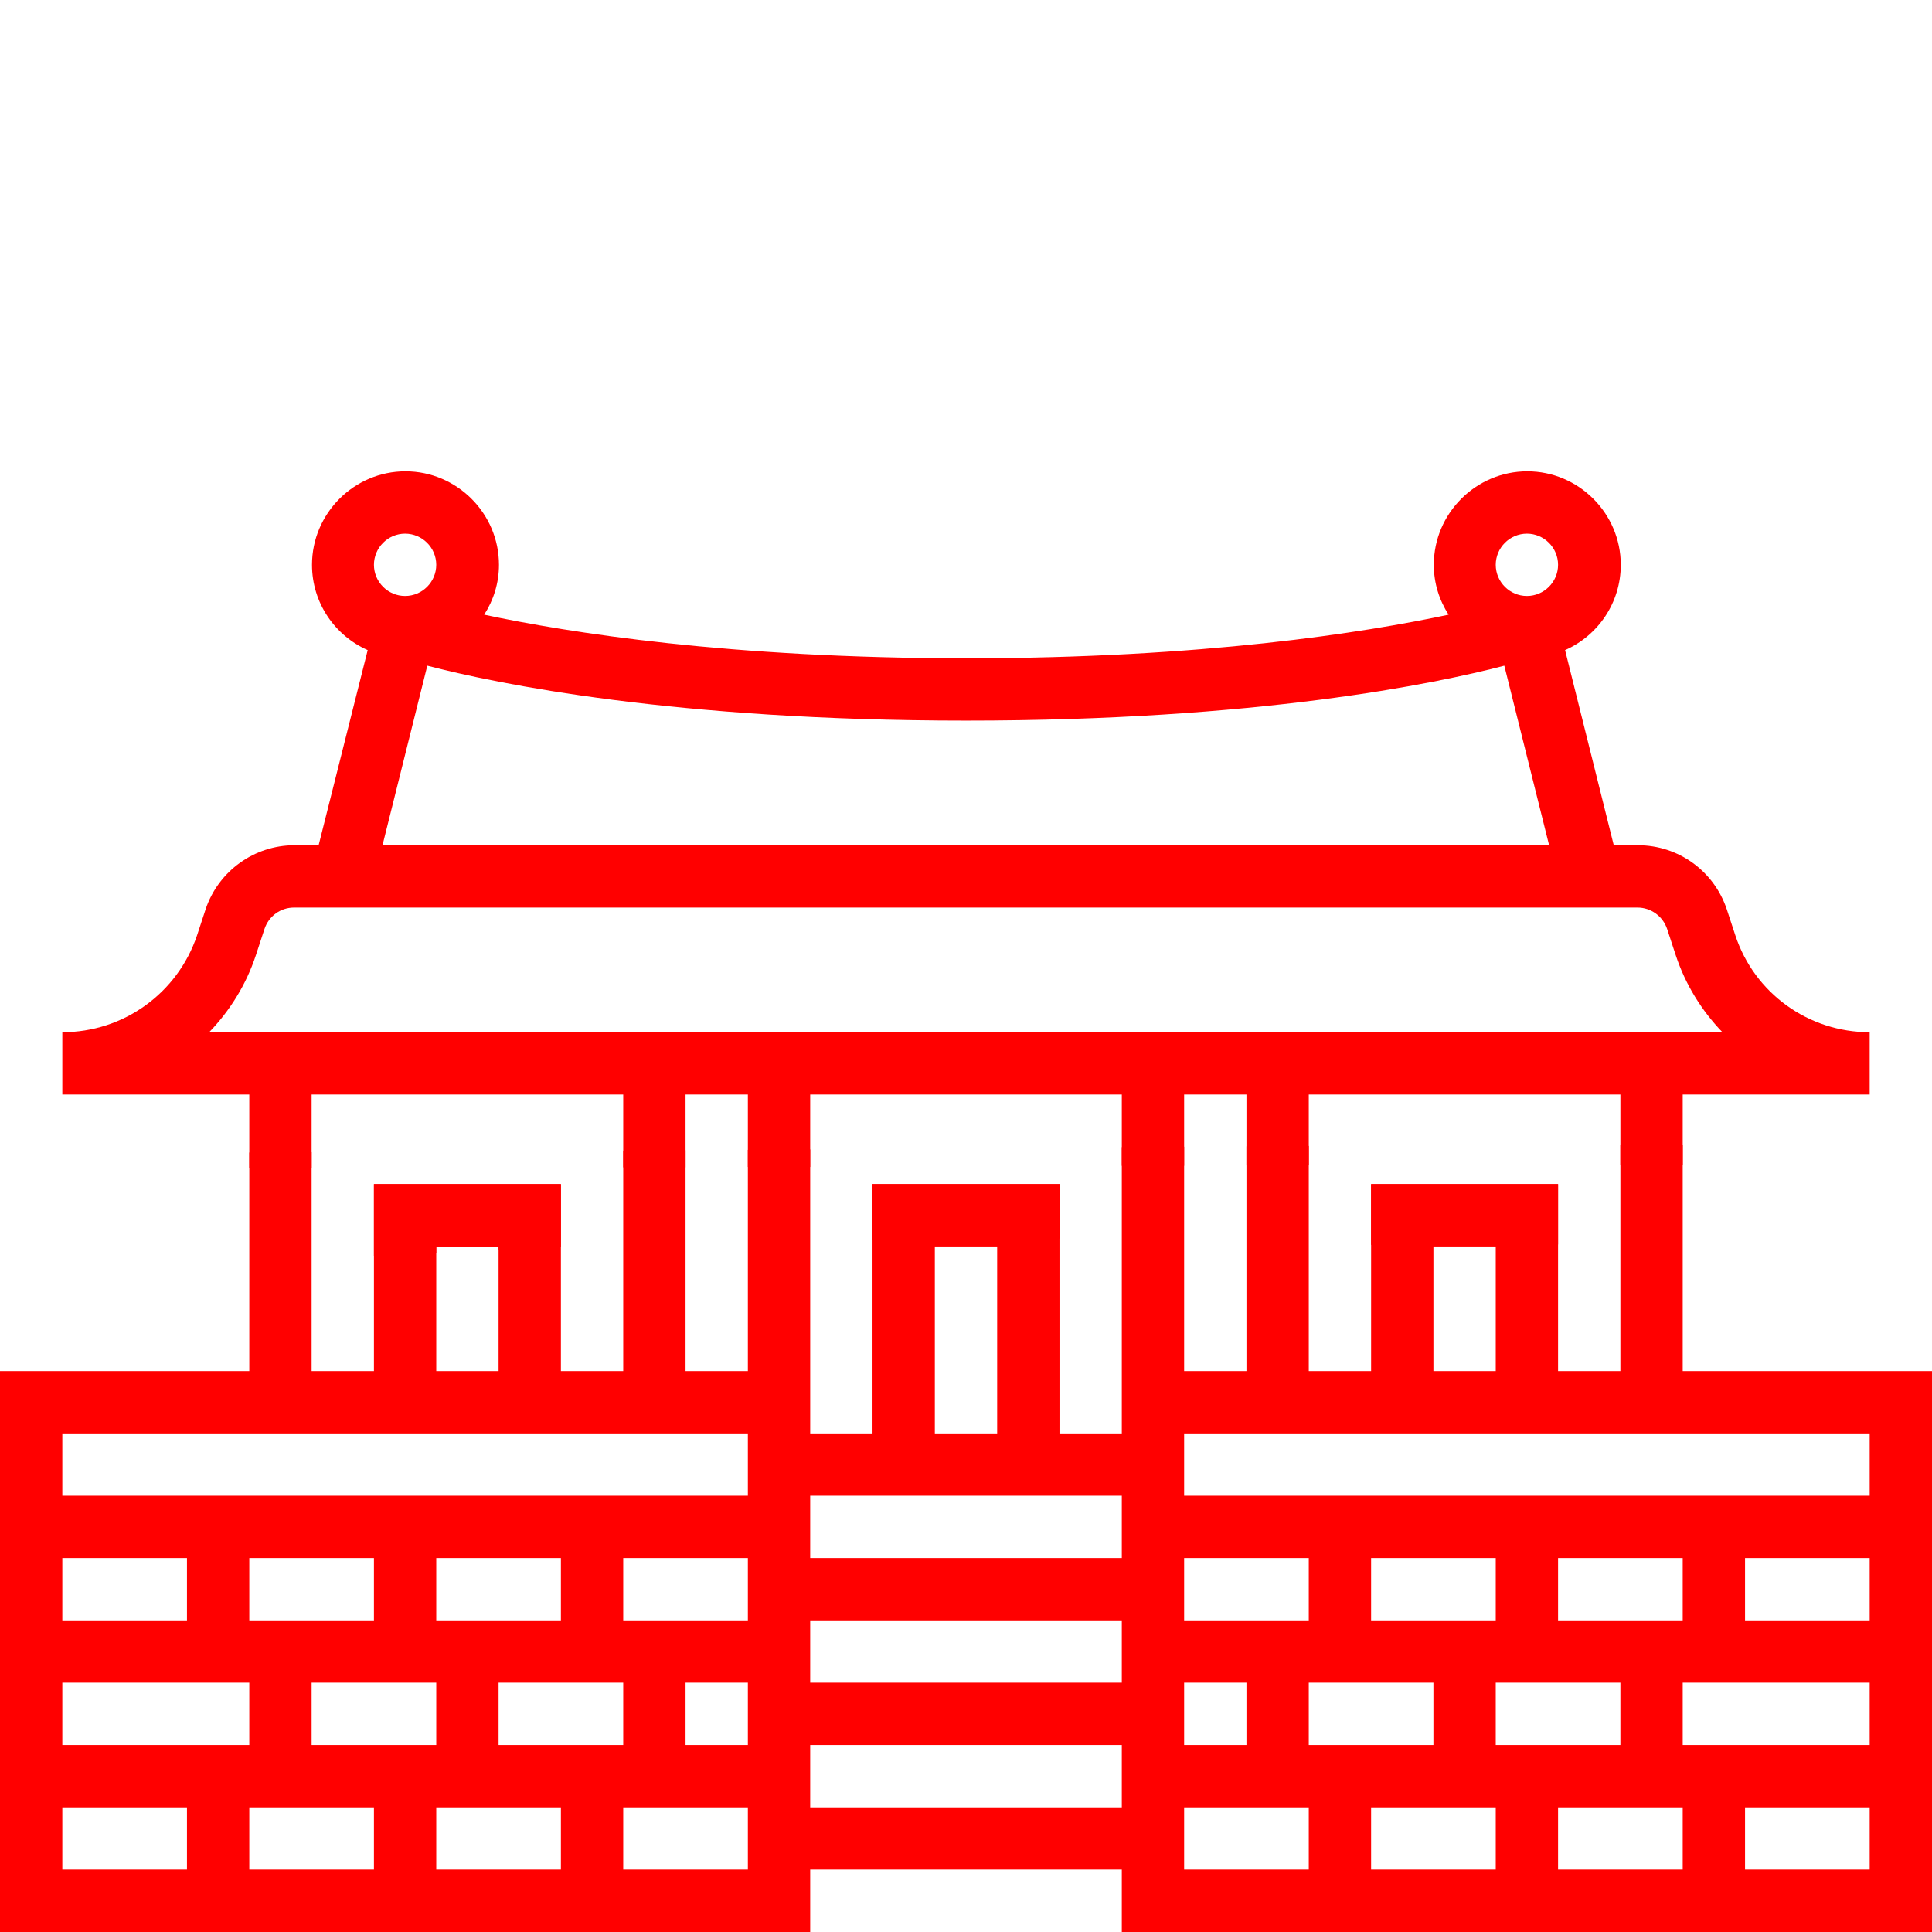 <?xml version="1.0" encoding="utf-8"?>
<!-- Generator: Adobe Illustrator 22.0.1, SVG Export Plug-In . SVG Version: 6.00 Build 0)  -->
<svg version="1.1" id="레이어_1" xmlns="http://www.w3.org/2000/svg" xmlns:xlink="http://www.w3.org/1999/xlink" x="0px"
	 y="0px" viewBox="0 0 496 496" style="enable-background:new 0 0 496 496;" xml:space="preserve">
<style type="text/css">
	.st0{fill:#FF0000;}
</style>
<path class="st0" d="M432,294c-5.3,0-10.7,0-16,0v58h-16v-48h-48v48h-16v-57.8c-5.3,0-10.7,0.1-16,0.1V352h-16v-57.6
	c-5.3,0-10.7,0.1-16,0.1V368h-16v-64h-48v64h-16v-72.9c-5.3,0-10.7,0.1-16,0.1V352h-16v-56.7c-5.3,0-10.7,0.1-16,0.1V352h-16v-48H96
	v48H80v-56.2c-5.3,0-10.7,0-16,0.1V352H0v144h208v-16h80v16h208V352h-64V294z M112,320h16v32h-16V320z M16,400h32v16H16V400z
	 M16,432h48v16H16V432z M48,480H16v-16h32V480z M96,480H64v-16h32V480z M96,416H64v-16h32V416z M112,432v16H80v-16H112z M144,480
	h-32v-16h32V480z M144,416h-32v-16h32V416z M160,432v16h-32v-16H160z M192,480h-32v-16h32V480z M192,448h-16v-16h16V448z M192,416
	h-32v-16h32V416z M192,384H16v-16h176V384z M240,320h16v48h-16V320z M288,464h-80v-16h80V464z M288,432h-80v-16h80V432z M288,400
	h-80v-16h80V400z M368,320h16v32h-16V320z M304,400h32v16h-32V400z M304,432h16v16h-16V432z M336,480h-32v-16h32V480z M336,432h32
	v16h-32V432z M352,416v-16h32v16H352z M384,480h-32v-16h32V480z M384,432h32v16h-32V432z M400,416v-16h32v16H400z M432,480h-32v-16
	h32V480z M480,480h-32v-16h32V480z M480,448h-48v-16h48V448z M480,416h-32v-16h32V416z M480,368v16H304v-16H480z"/>
<path class="st0" d="M112,321.6V320h16v0.8c5.3-0.2,10.7-0.4,16-0.6V304H96v18.4C101.3,322.1,106.7,321.8,112,321.6z"/>
<path class="st0" d="M64,299.9c5.3,0,10.7,0,16,0V281h80v18.7c5.3,0,10.7,0,16,0V281h16v18.6c5.3,0,10.7,0,16,0V281h80v18.3
	c5.3,0,10.7,0,16,0V281h16v18.2c5.3,0,10.7,0,16,0V281h80v18c5.3,0,10.7,0,16,0v-18h48v-16c-15.7,0-29.6-10-34.5-24.9l-2.2-6.7
	c-3.3-9.8-12.4-16.4-22.8-16.4h-6.2l-12.5-50.1c8.4-3.7,14.3-12.1,14.3-21.9c0-13.2-10.8-24-24-24s-24,10.8-24,24
	c0,4.7,1.4,9.1,3.8,12.8c-21.6,4.6-63,11.2-123.8,11.2s-102.2-6.6-123.8-11.2c2.4-3.7,3.8-8.1,3.8-12.8c0-13.2-10.8-24-24-24
	s-24,10.8-24,24c0,9.8,5.9,18.2,14.3,21.9L81.8,217h-6.2c-10.3,0-19.5,6.6-22.8,16.4l-2.2,6.7C45.6,255,31.7,265,16,265v16h48V299.9
	z M392,137c4.4,0,8,3.6,8,8c0,4.4-3.6,8-8,8c-4.4,0-8-3.6-8-8C384,140.6,387.6,137,392,137z M248,185c74.9,0,120.6-9.5,138.2-14.1
	l11.5,46.1H98.2l11.5-46.1C127.4,175.5,173.1,185,248,185z M104,137c4.4,0,8,3.6,8,8c0,4.4-3.6,8-8,8s-8-3.6-8-8
	C96,140.6,99.6,137,104,137z M53.7,265c5.3-5.5,9.5-12.2,12-19.8l2.2-6.7c1.1-3.3,4.1-5.5,7.6-5.5h344.9c3.4,0,6.5,2.2,7.6,5.5
	l2.2,6.7c2.5,7.6,6.7,14.3,12,19.8H53.7z"/>
<path class="st0" d="M272,318v-14h-48v14.3C240,318.2,256,318.1,272,318z"/>
<path class="st0" d="M397.9,319.6c0.7,0,1.4-0.1,2.1-0.1V304h-48v15.6C367.3,319.6,382.6,319.7,397.9,319.6z"/>
</svg>
